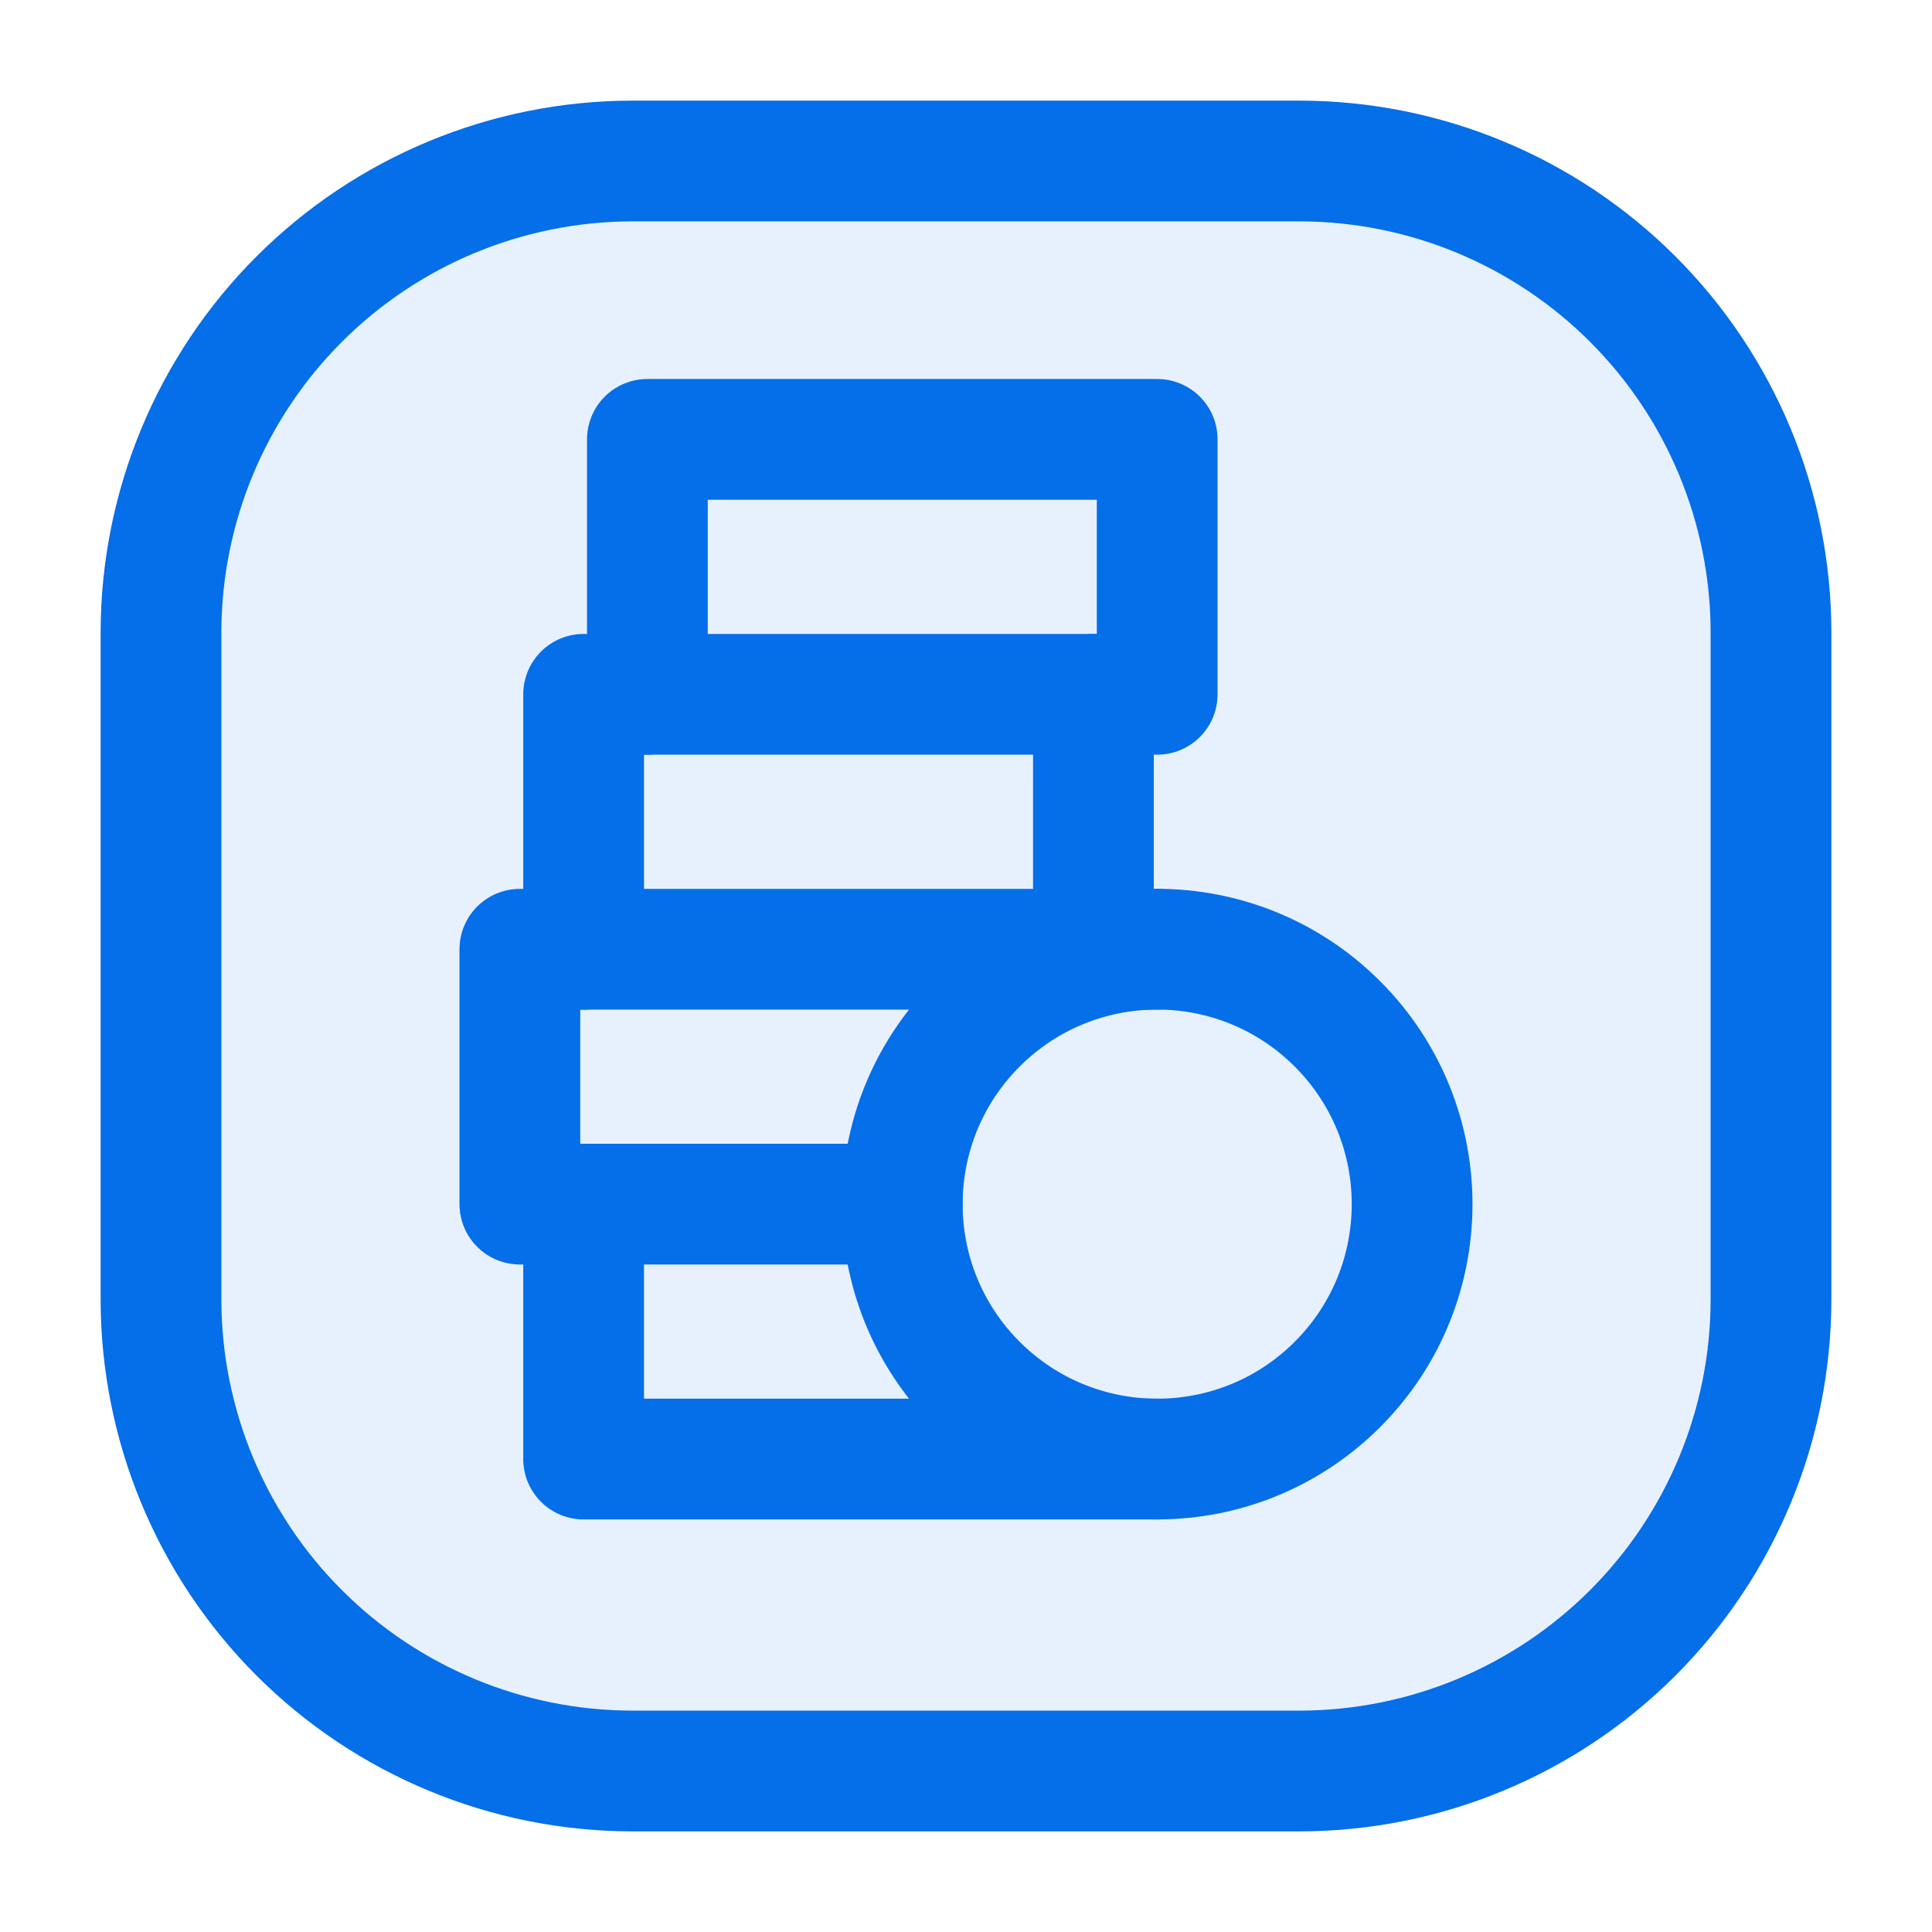 <svg width="24" height="24" viewBox="0 0 24 24" fill="none" xmlns="http://www.w3.org/2000/svg">
<path opacity="0.1" d="M16.111 22.6H7.889C6.155 22.597 4.494 21.908 3.268 20.682C2.042 19.456 1.353 17.795 1.35 16.061V7.839C1.353 6.105 2.042 4.444 3.268 3.218C4.494 1.992 6.155 1.303 7.889 1.3H16.111C17.845 1.303 19.506 1.992 20.732 3.218C21.958 4.444 22.647 6.105 22.65 7.839V16.061C22.647 17.795 21.958 19.456 20.732 20.682C19.506 21.908 17.845 22.597 16.111 22.6Z" fill="#056EE9"/>
<path d="M16.15 22.75H7.85C6.1 22.747 4.423 22.051 3.186 20.814C1.949 19.577 1.253 17.9 1.25 16.15V7.85C1.253 6.1 1.949 4.423 3.186 3.186C4.423 1.949 6.1 1.253 7.85 1.25H16.15C17.9 1.253 19.577 1.949 20.814 3.186C22.051 4.423 22.747 6.1 22.75 7.85V16.15C22.747 17.9 22.051 19.577 20.814 20.814C19.577 22.051 17.9 22.747 16.15 22.75ZM7.85 2.75C6.498 2.753 5.203 3.291 4.247 4.247C3.291 5.203 2.753 6.498 2.75 7.85V16.15C2.753 17.502 3.291 18.797 4.247 19.753C5.203 20.709 6.498 21.247 7.85 21.25H16.15C17.502 21.247 18.797 20.709 19.753 19.753C20.709 18.797 21.247 17.502 21.25 16.15V7.85C21.247 6.498 20.709 5.203 19.753 4.247C18.797 3.291 17.502 2.753 16.15 2.75H7.85Z" fill="#056EE9"/>
<path d="M7.25 11.792V8.625H13.583V11.792" stroke="#056EE9" stroke-width="1.5" stroke-linecap="round" stroke-linejoin="round"/>
<path d="M13.583 8.625H14.375V5.458H8.042V8.625" stroke="#056EE9" stroke-width="1.5" stroke-linecap="round" stroke-linejoin="round"/>
<path d="M16.614 12.719C17.851 13.956 17.851 15.961 16.614 17.198C15.377 18.434 13.373 18.434 12.136 17.198C10.899 15.961 10.899 13.956 12.136 12.719C13.373 11.482 15.377 11.482 16.614 12.719" stroke="#056EE9" stroke-width="1.5" stroke-linecap="round" stroke-linejoin="round"/>
<path d="M7.25 14.958V18.125H14.375" stroke="#056EE9" stroke-width="1.5" stroke-linecap="round" stroke-linejoin="round"/>
<path d="M14.375 11.792H6.458V14.958H11.208" stroke="#056EE9" stroke-width="1.5" stroke-linecap="round" stroke-linejoin="round"/>
</svg>
